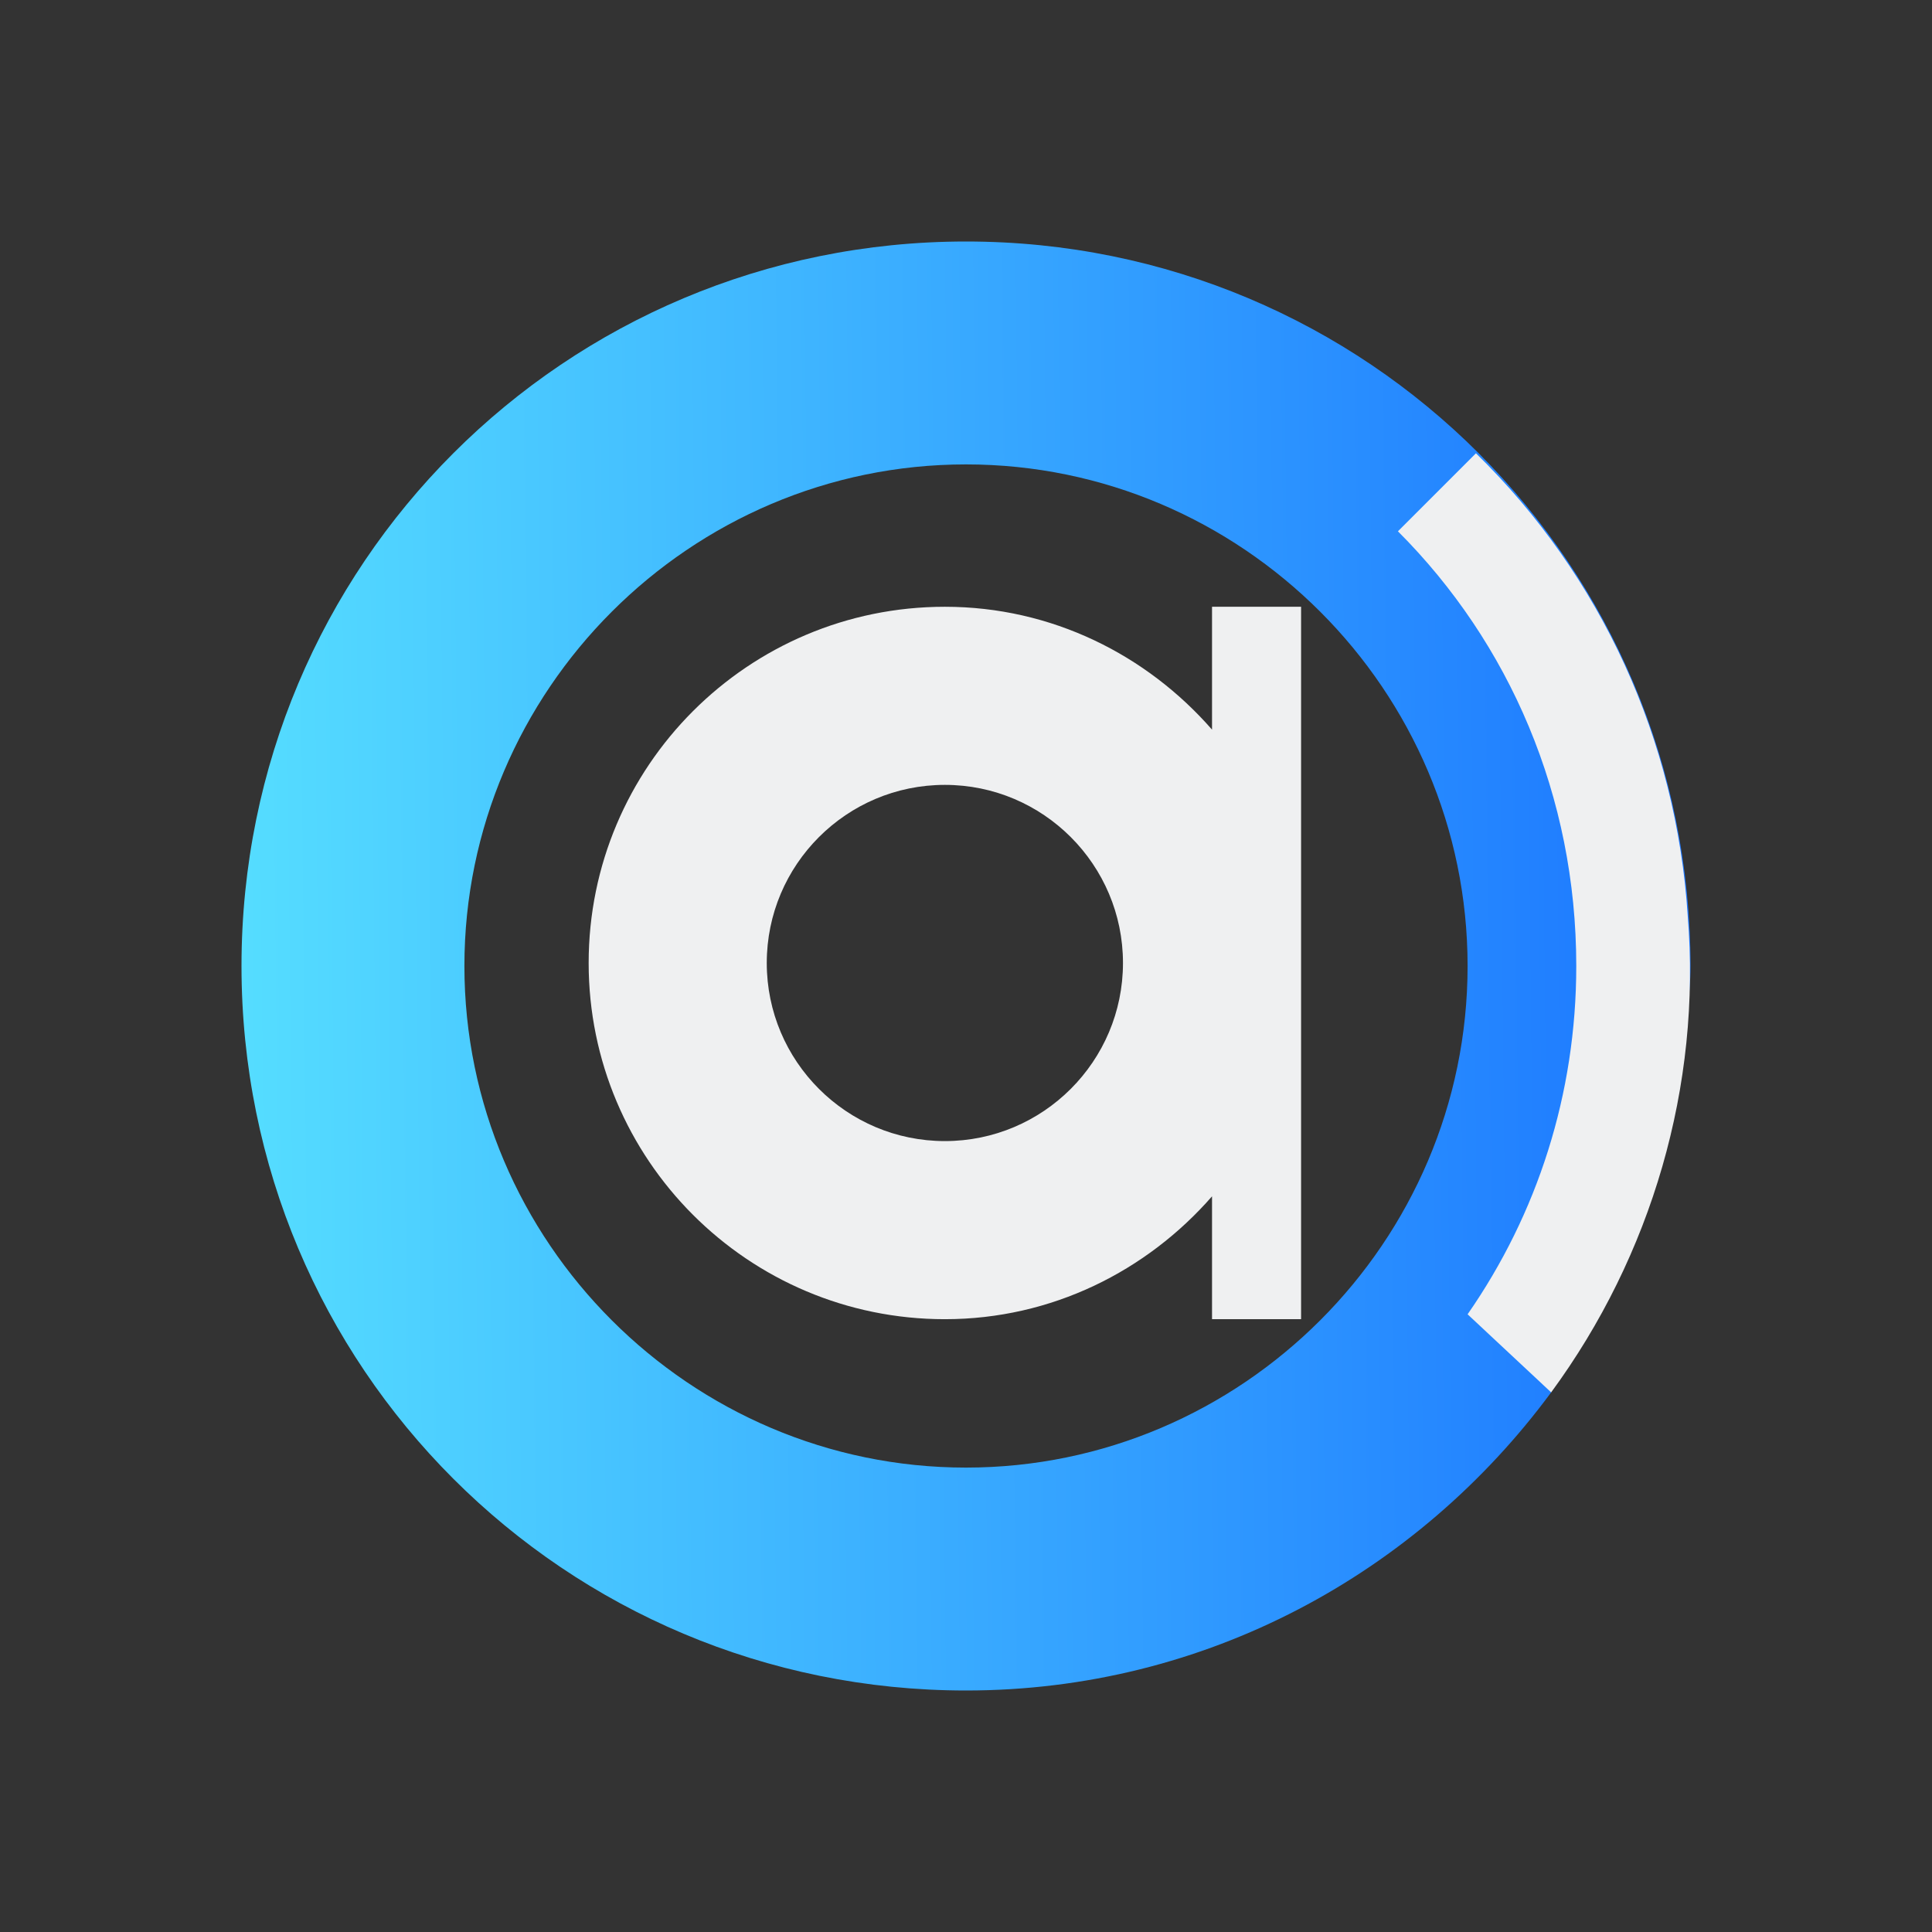 <?xml version="1.0" encoding="UTF-8" standalone="no"?>
<svg
   width="32"
   height="32"
   version="1.1"
   id="svg12"
   sodipodi:docname="audacious.svg"
   inkscape:version="1.2.1 (9c6d41e410, 2022-07-14)"
   xmlns:inkscape="http://www.inkscape.org/namespaces/inkscape"
   xmlns:sodipodi="http://sodipodi.sourceforge.net/DTD/sodipodi-0.dtd"
   xmlns:xlink="http://www.w3.org/1999/xlink"
   xmlns="http://www.w3.org/2000/svg"
   xmlns:svg="http://www.w3.org/2000/svg"
   xmlns:rdf="http://www.w3.org/1999/02/22-rdf-syntax-ns#"
   xmlns:cc="http://creativecommons.org/ns#"
   xmlns:dc="http://purl.org/dc/elements/1.1/">
  <rect width="100%" height="100%" fill="#333333" stroke="none"/>
  <g
     id="22-22-audacious"
     transform="translate(32,10)">
    <rect
       style="opacity:0.001;fill:#d1d5e9;fill-opacity:1"
       width="22"
       height="22"
       x="0"
       y="0"
       id="rect2" />
    <path
       d="m 13.717,7.033 v 1.357 c -0.721,-0.825 -1.769,-1.357 -2.95,-1.357 -2.172,0 -3.933,1.761 -3.933,3.933 0,2.172 1.761,3.933 3.933,3.933 1.181,0 2.229,-0.532 2.95,-1.357 v 1.357 H 14.7 V 7.033 Z m -2.95,5.9 C 9.681,12.933 8.8,12.052 8.8,10.967 8.8,9.881 9.681,9 10.767,9 c 1.085,0 1.967,0.881 1.967,1.967 0,1.086 -0.882,1.967 -1.967,1.967 z"
       id="path4-3-36-7"
       style="fill:#eff0f1;fill-opacity:1;stroke-width:0.983" />
    <path
       id="Zoom-4-9-0"
       class="st0"
       d="m 17.464,15.699 h 10e-7 c 0.585,-1.077 1.536,-3.376 1.536,-4.699 C 19,6.569 15.431,3 11,3 6.569,3 3,6.569 3,11 3,15.431 6.569,19 11,19 c 2.646,0 4.985,-1.292 6.462,-3.292 z m -6.464,0.839 c -3.046,0 -5.538,-2.492 -5.538,-5.538 0,-3.046 2.492,-5.538 5.538,-5.538 3.046,0 5.538,2.492 5.538,5.538 0,3.046 -2.492,5.538 -5.538,5.538 z"
       sodipodi:nodetypes="ccssssccscccs"
       style="fill-opacity:1;fill:url(#linearGradient1483)" />
    <path
       id="Zoom-s-8-9"
       class="st1"
       d="M 17.053,15.699 Z M 16.233,6.67 Z m 1.229,9.037 c 1.108,-1.508 1.662,-3.385 1.508,-5.262 -0.123,-1.938 -0.954,-3.754 -2.338,-5.108 l -0.862,0.862 c 1.231,1.231 1.969,2.923 1.969,4.8 0,1.415 -0.431,2.738 -1.2,3.846 z"
       style="fill:#eff0f1;fill-opacity:1;stroke-width:0.308"
       sodipodi:nodetypes="ccccccccccccccccsccc" />
  </g>
  <defs
     id="defs16">
    <linearGradient
       inkscape:collect="always"
       id="linearGradient951">
      <stop
         style="stop-color:#1c77ff;stop-opacity:1;"
         offset="0"
         id="stop947" />
      <stop
         style="stop-color:#55ddff;stop-opacity:1;"
         offset="1"
         id="stop949" />
    </linearGradient>
    <linearGradient
       gradientUnits="userSpaceOnUse"
       y2="31"
       y1="1"
       x2="16"
       x1="16"
       id="linearGradient1079">
      <stop
         id="stop1075"
         offset="0"
         stop-color="#f4282c"
         style="stop-color:#944cff;stop-opacity:1" />
      <stop
         id="stop1077"
         offset="1"
         stop-color="#fac136"
         style="stop-color:#00ffff;stop-opacity:1" />
    </linearGradient>
    <linearGradient
       inkscape:collect="always"
       xlink:href="#linearGradient951"
       id="linearGradient953"
       x1="27.819"
       y1="17.463"
       x2="4"
       y2="17.713"
       gradientUnits="userSpaceOnUse" />
    <linearGradient
       inkscape:collect="always"
       xlink:href="#linearGradient951"
       id="linearGradient1483"
       x1="19"
       y1="13.097"
       x2="3.266"
       y2="13.06"
       gradientUnits="userSpaceOnUse" />
  </defs>
  <sodipodi:namedview
     pagecolor="#ffffff"
     bordercolor="#000000"
     borderopacity="1"
     objecttolerance="10"
     gridtolerance="10"
     guidetolerance="10"
     inkscape:pageopacity="0"
     inkscape:pageshadow="2"
     inkscape:window-width="1920"
     inkscape:window-height="1002"
     id="namedview14"
     showgrid="false"
     inkscape:zoom="9.8125003"
     inkscape:cx="30.522292"
     inkscape:cy="12.484076"
     inkscape:window-x="0"
     inkscape:window-y="0"
     inkscape:window-maximized="1"
     inkscape:current-layer="svg12"
     inkscape:lockguides="false"
     inkscape:document-rotation="0"
     inkscape:showpageshadow="true"
     inkscape:pagecheckerboard="0"
     inkscape:deskcolor="#cccccc">
    <inkscape:grid
       type="xygrid"
       id="grid882"
       originx="-1e-06"
       originy="0" />
  </sodipodi:namedview>
  <g
     id="audacious">
    <rect
       style="opacity:0.001;fill:#d1d5e9;fill-opacity:1"
       width="32"
       height="32"
       x="0"
       y="0"
       id="rect7" />
    <path
       d="m 20.075,10.05 v 2.035 C 18.994,10.848 17.421,10.05 15.65,10.05 c -3.258,0 -5.9,2.642 -5.9,5.9 0,3.258 2.642,5.9 5.9,5.9 1.771,0 3.344,-0.798 4.425,-2.035 V 21.85 H 21.55 V 10.05 Z M 15.65,18.9 c -1.628,0 -2.95,-1.322 -2.95,-2.95 0,-1.628 1.322,-2.95 2.95,-2.95 1.627,0 2.95,1.322 2.95,2.95 0,1.628 -1.323,2.95 -2.95,2.95 z"
       id="path4-3-36"
       style="fill:#eff0f1;fill-opacity:1;stroke-width:1.475" />
    <path
       id="Zoom-4-9"
       class="st0"
       d="m 25.696,23.049 h 1e-6 c 0.877,-1.615 2.304,-5.064 2.304,-7.049 C 28,9.354 22.646,4 16,4 9.354,4 4,9.354 4,16 c 0,6.646 5.354,12 12,12 3.969,0 7.477,-1.938 9.692,-4.938 z m -9.696,1.259 c -4.569,0 -8.308,-3.738 -8.308,-8.308 0,-4.569 3.738,-8.308 8.308,-8.308 4.569,0 8.308,3.738 8.308,8.308 0,4.569 -3.738,8.308 -8.308,8.308 z"
       sodipodi:nodetypes="ccssssccscccs"
       style="fill-opacity:1;fill:url(#linearGradient953)" />
    <path
       id="Zoom-s-8"
       class="st1"
       d="M 25.08,23.049 Z M 23.849,9.505 Z M 25.692,23.062 c 1.662,-2.262 2.492,-5.077 2.262,-7.892 C 27.769,12.262 26.523,9.538 24.446,7.508 l -1.292,1.292 c 1.846,1.846 2.954,4.385 2.954,7.2 0,2.123 -0.646,4.108 -1.8,5.769 z"
       style="fill:#eff0f1;fill-opacity:1;stroke-width:0.462"
       sodipodi:nodetypes="ccccccccccccccccsccc" />
  </g>
</svg>
